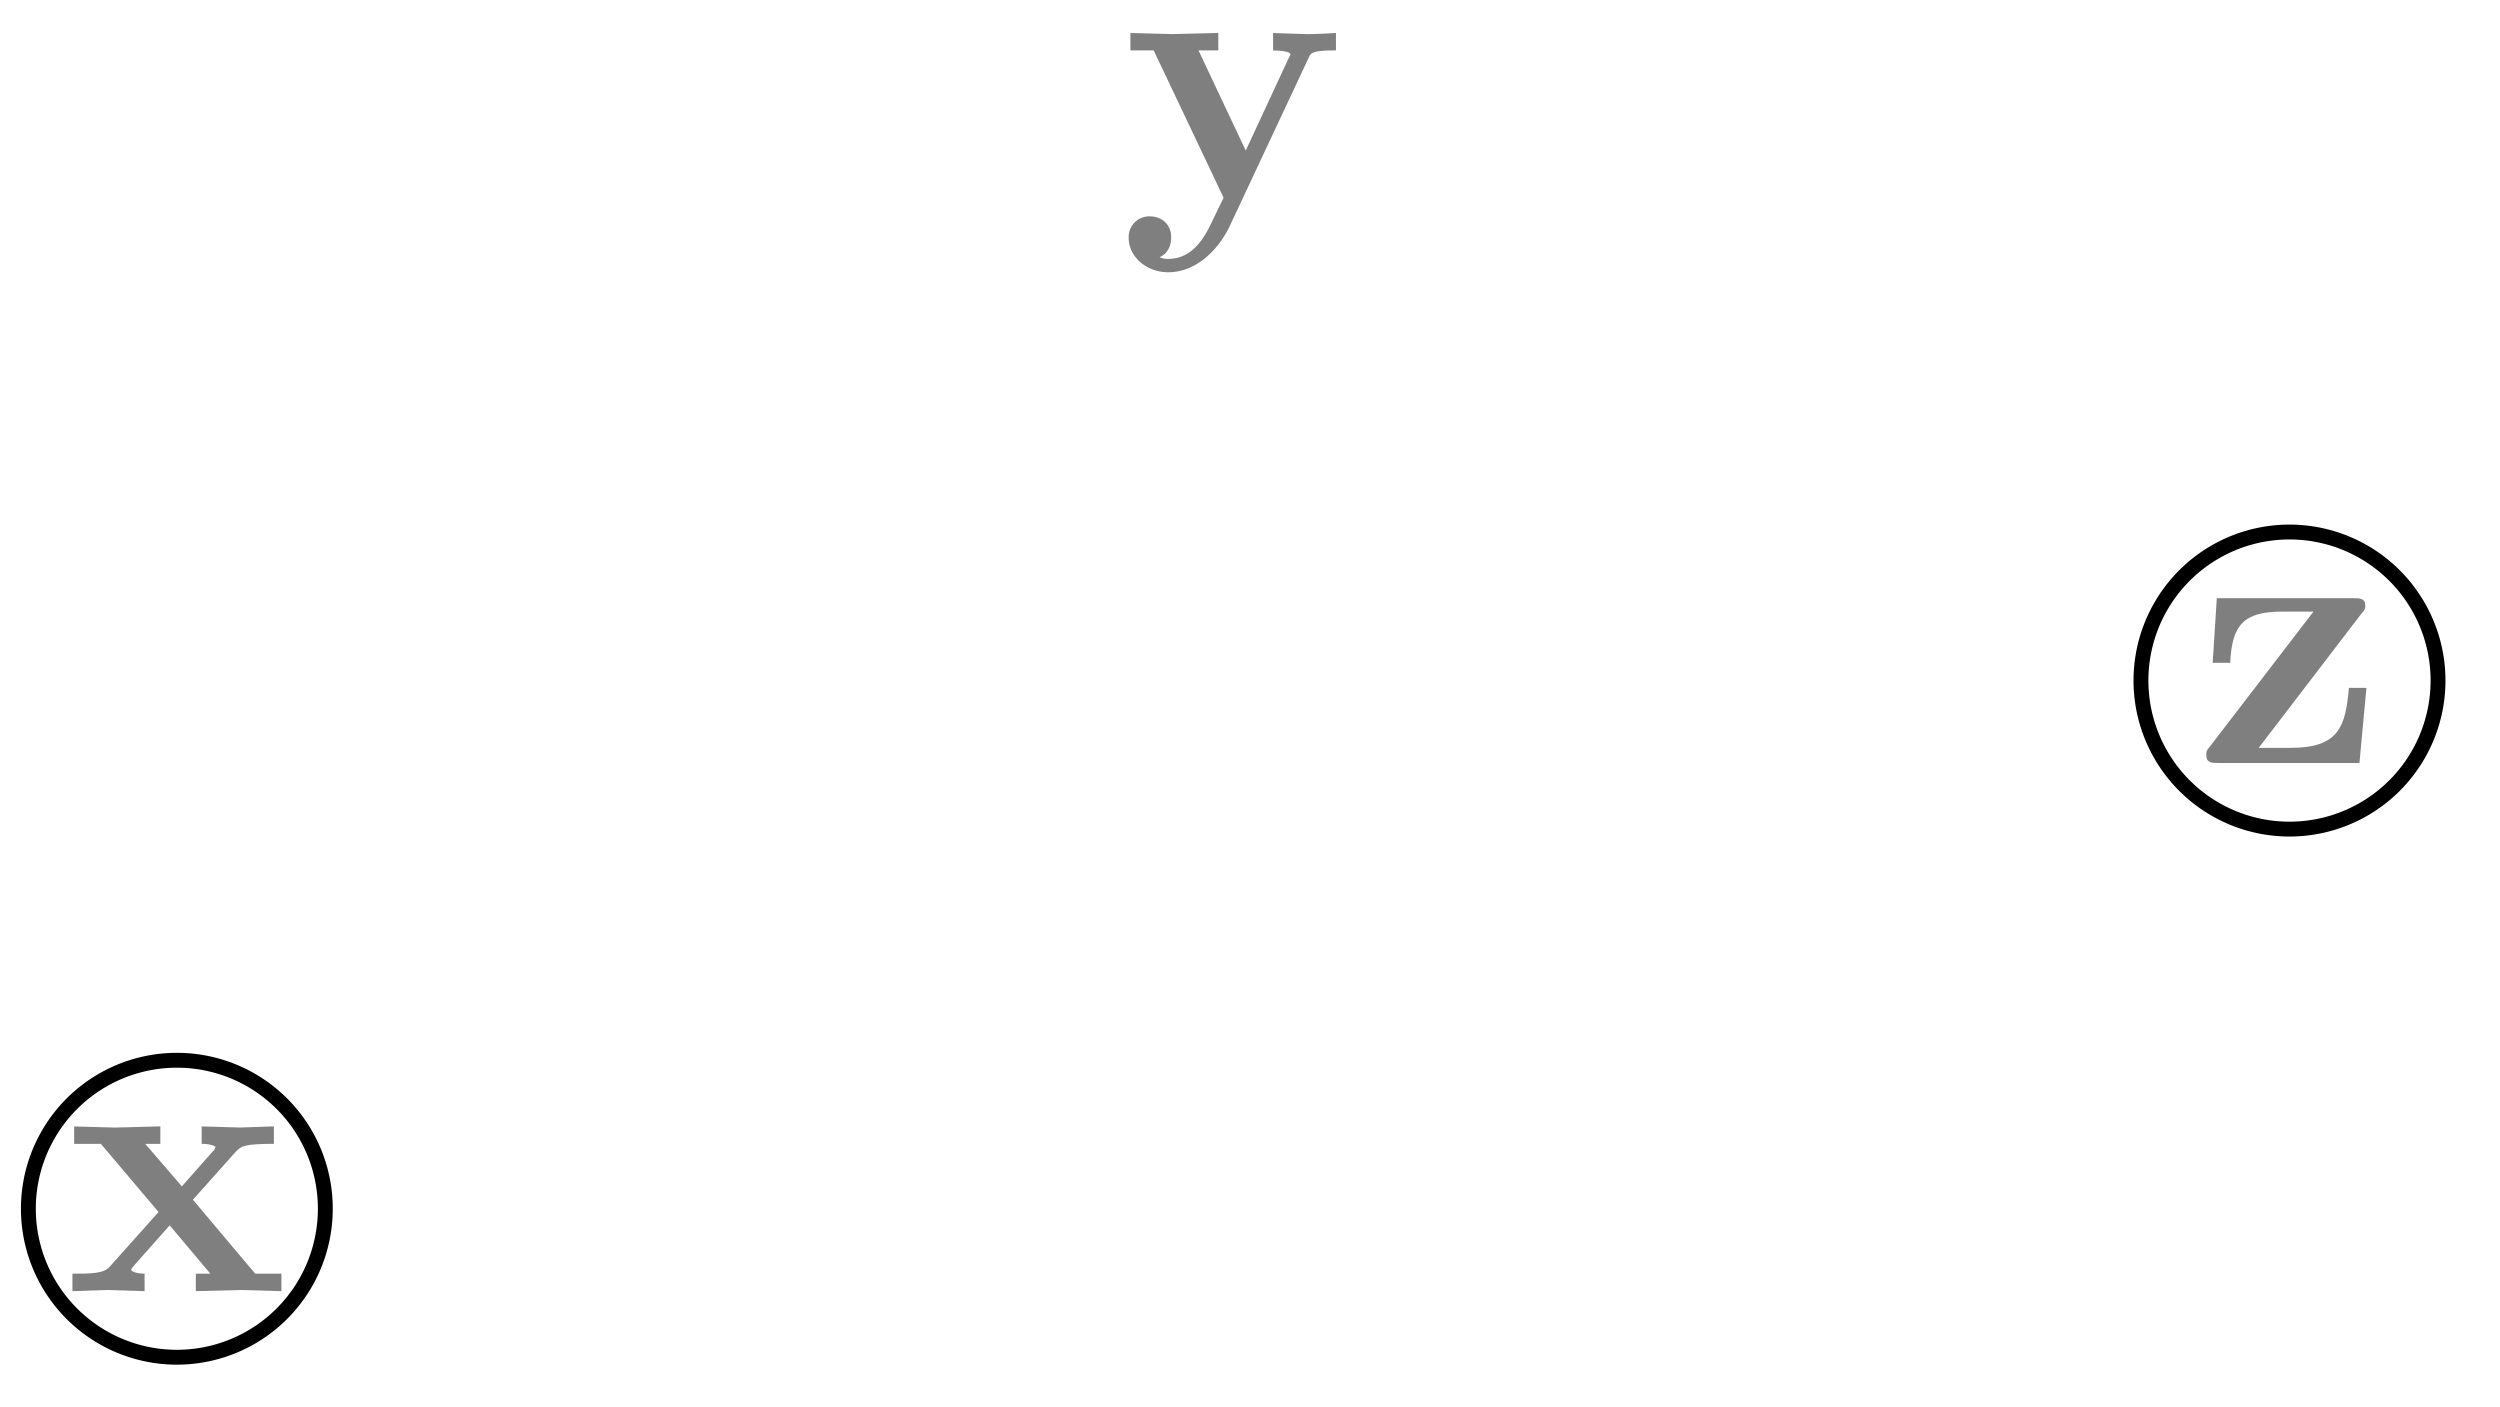 <svg xmlns="http://www.w3.org/2000/svg" xmlns:xlink="http://www.w3.org/1999/xlink" width="67.089" height="37.748"><defs><path id="a" d="M5.828 0v-.469h-.703L3.453-2.453 4.61-3.75c.141-.14.204-.203 1.016-.203v-.469l-.906.031-1.032-.03v.468c.141 0 .266.015.376.078-.032.063-.032.094-.079.125l-.828.938-.984-1.141h.406v-.469L1.36-4.39.266-4.42v.468h.718l1.547 1.828L1.22-.656c-.157.187-.516.187-1 .187V0l.922-.031L2.156 0v-.469c-.172 0-.36-.047-.36-.11 0 0 0-.015.063-.093l.97-1.094L3.921-.469h-.39V0l1.202-.031Zm0 0"/><path id="b" d="M5.781-3.953v-.469A13 13 0 0 1 5-4.39l-.906-.03v.468s.468 0 .468.11L4.5-3.72 3.36-1.266 2.093-3.953h.531v-.469l-1.234.031-1.125-.03v.468H.89L2.766 0 2.53.484C2.312.954 2 1.641 1.281 1.641c-.14 0-.156-.016-.234-.047.094-.032.312-.172.312-.532C1.36.734 1.125.5.781.5a.553.553 0 0 0-.562.578c0 .5.469.922 1.062.922.766 0 1.344-.625 1.625-1.187l2.14-4.563c.063-.14.095-.203.735-.203m0 0"/><path id="c" d="M4.61-2.016h-.47C4.048-1 3.89-.406 2.579-.406h-.86L4.469-4c.095-.11.11-.125.11-.219 0-.203-.14-.203-.328-.203H.594l-.11 1.734h.47c.046-1.015.359-1.374 1.39-1.374h.844L.406-.437C.312-.328.312-.312.312-.22.313 0 .454 0 .642 0h3.78Zm0 0"/><clipPath id="d"><path d="M0 22h15v15.621H0Zm0 0"/></clipPath><clipPath id="e"><path d="M51 8h15.633v20H51Zm0 0"/></clipPath></defs><use xlink:href="#a" x="1.724" y="34.649" fill="#7F7F7F"/><use xlink:href="#b" x="30.07" y="5.306" fill="#7F7F7F"/><use xlink:href="#c" x="58.895" y="20.475" fill="#7F7F7F"/><g clip-path="url(#d)"><path fill="none" stroke="#000" stroke-miterlimit="10" stroke-width=".399" d="M8.73 32.438a3.98 3.98 0 0 0-3.984-3.985 3.984 3.984 0 1 0 0 7.969 3.984 3.984 0 0 0 3.984-3.984Zm0 0"/></g><g clip-path="url(#e)"><path fill="none" stroke="#000" stroke-miterlimit="10" stroke-width=".399" d="M65.426 18.262a3.986 3.986 0 1 0-7.972.003 3.986 3.986 0 0 0 7.972-.003Zm0 0"/></g></svg>